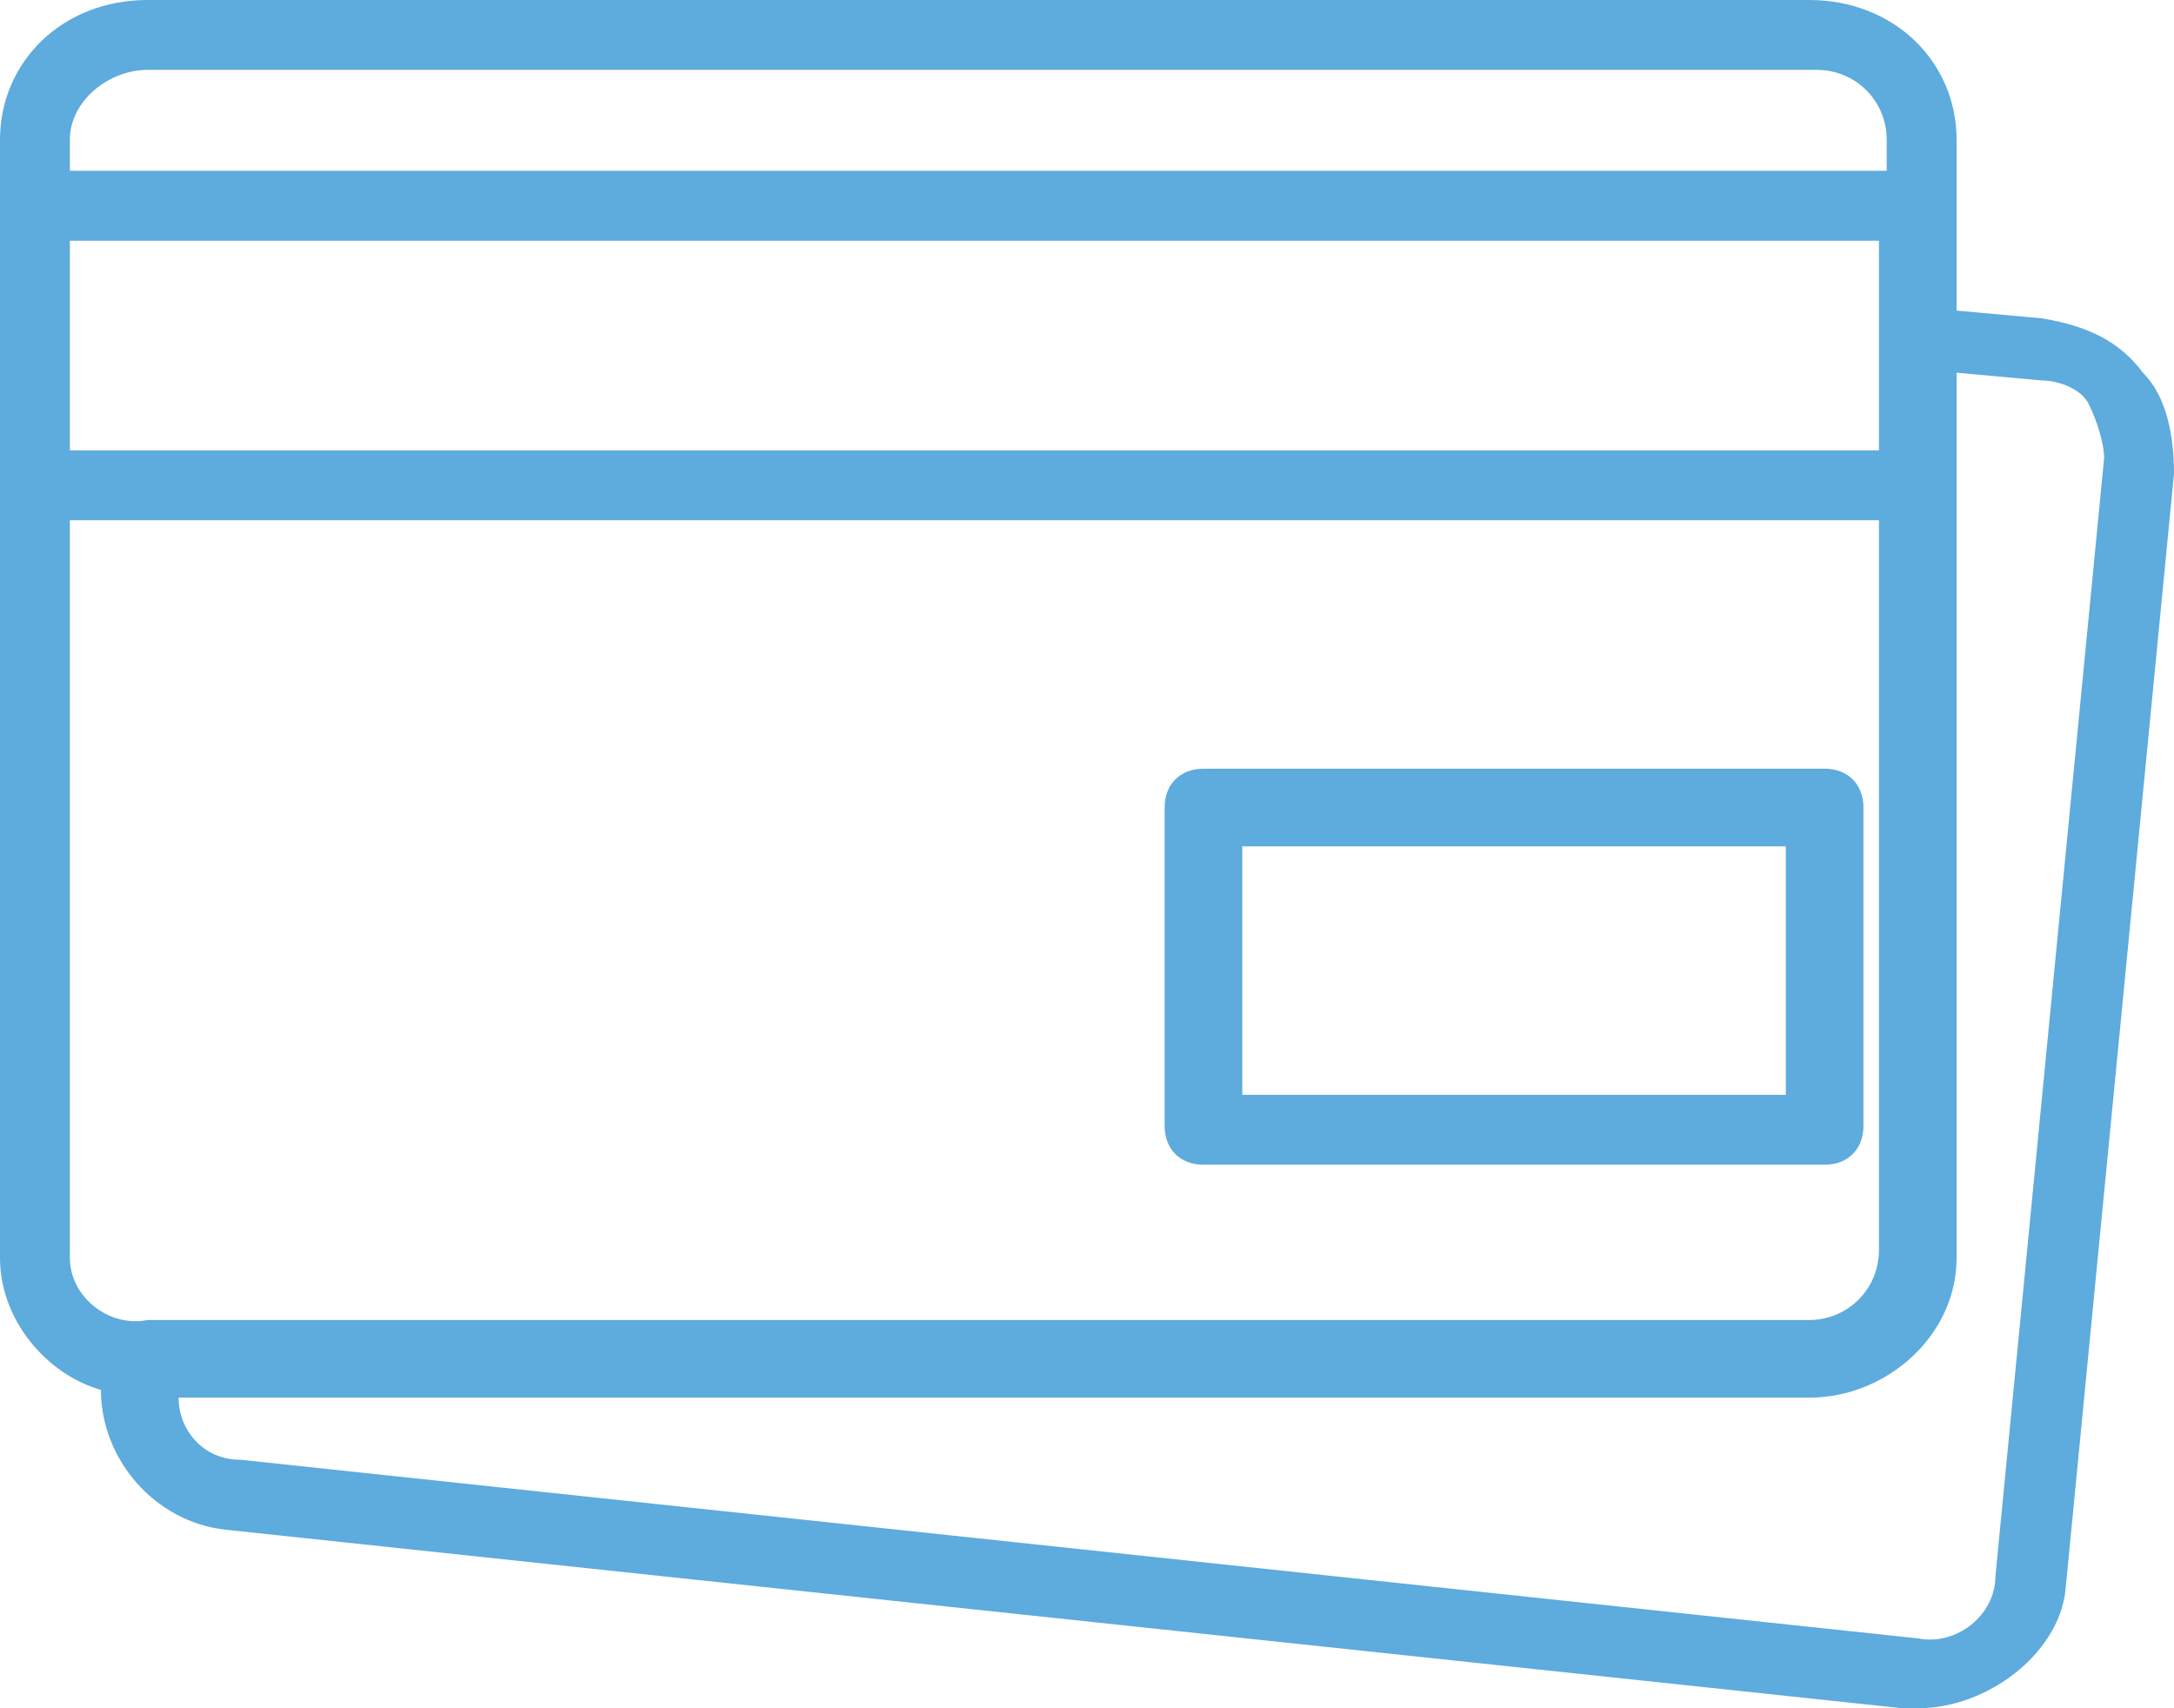 <?xml version="1.0" encoding="utf-8"?>
<!-- Generator: Adobe Illustrator 21.1.0, SVG Export Plug-In . SVG Version: 6.00 Build 0)  -->
<svg version="1.1" id="Слой_1" xmlns="http://www.w3.org/2000/svg" xmlns:xlink="http://www.w3.org/1999/xlink" x="0px" y="0px"
	 viewBox="0 0 28 22" enable-background="new 0 0 28 22" xml:space="preserve">
<title>cards</title>
<desc>Created with Sketch.</desc>
<g id="Hotel-page" transform="translate(-1073, -1821)">
	<g id="Amenities" transform="translate(0, 1580)">
		<g id="Hotel-Policy" transform="translate(1027, 89)">
			<g id="Payment-method" transform="translate(20, 152)">
				<g id="cards" transform="translate(26, 0)">
					<g>
						<g id="credit-card">
							<path id="Shape" fill="#5EABDD" d="M15.5,15h8c0.3,0,0.5-0.2,0.5-0.5v-4.1c0-0.3-0.2-0.5-0.5-0.5h-8c-0.3,0-0.5,0.2-0.5,0.5
								v4.1C15,14.8,15.2,15,15.5,15z M16,10.9h7v3.2h-7V10.9z"/>
							<path id="Shape_1_" fill="#5EABDD" d="M27.6,4.8c-0.3-0.4-0.7-0.6-1.3-0.7L25.2,4V2.7V1.8c0-1-0.8-1.8-1.9-1.8H1.9
								C0.8,0,0,0.8,0,1.8v0.9v3.6v9.9c0,0.8,0.6,1.5,1.3,1.7c0,0.9,0.7,1.7,1.6,1.8L24.5,22c0,0,0.1,0,0.2,0c0.9,0,1.8-0.7,1.9-1.5
								L28,6.1C28,5.6,27.9,5.1,27.6,4.8z M0.9,3.1h23.3v1.2v1.5H0.9V3.1z M1.9,0.9h21.5c0.5,0,0.9,0.4,0.9,0.9v0.4H0.9V1.8
								C0.9,1.3,1.4,0.9,1.9,0.9z M0.9,16.2V6.7h23.3v9.4c0,0.5-0.4,0.9-0.9,0.9H1.9h0C1.4,17.1,0.9,16.7,0.9,16.2z M27.1,5.9
								l-1.4,14.4c0,0.5-0.5,0.9-1,0.8L3.1,18.8c-0.5,0-0.8-0.4-0.8-0.8h21c1,0,1.9-0.8,1.9-1.8V6.3V4.8l1.1,0.1
								c0.2,0,0.5,0.1,0.6,0.3C27,5.4,27.1,5.7,27.1,5.9z"/>
						</g>
					</g>
				</g>
			</g>
		</g>
	</g>
</g>
</svg>
